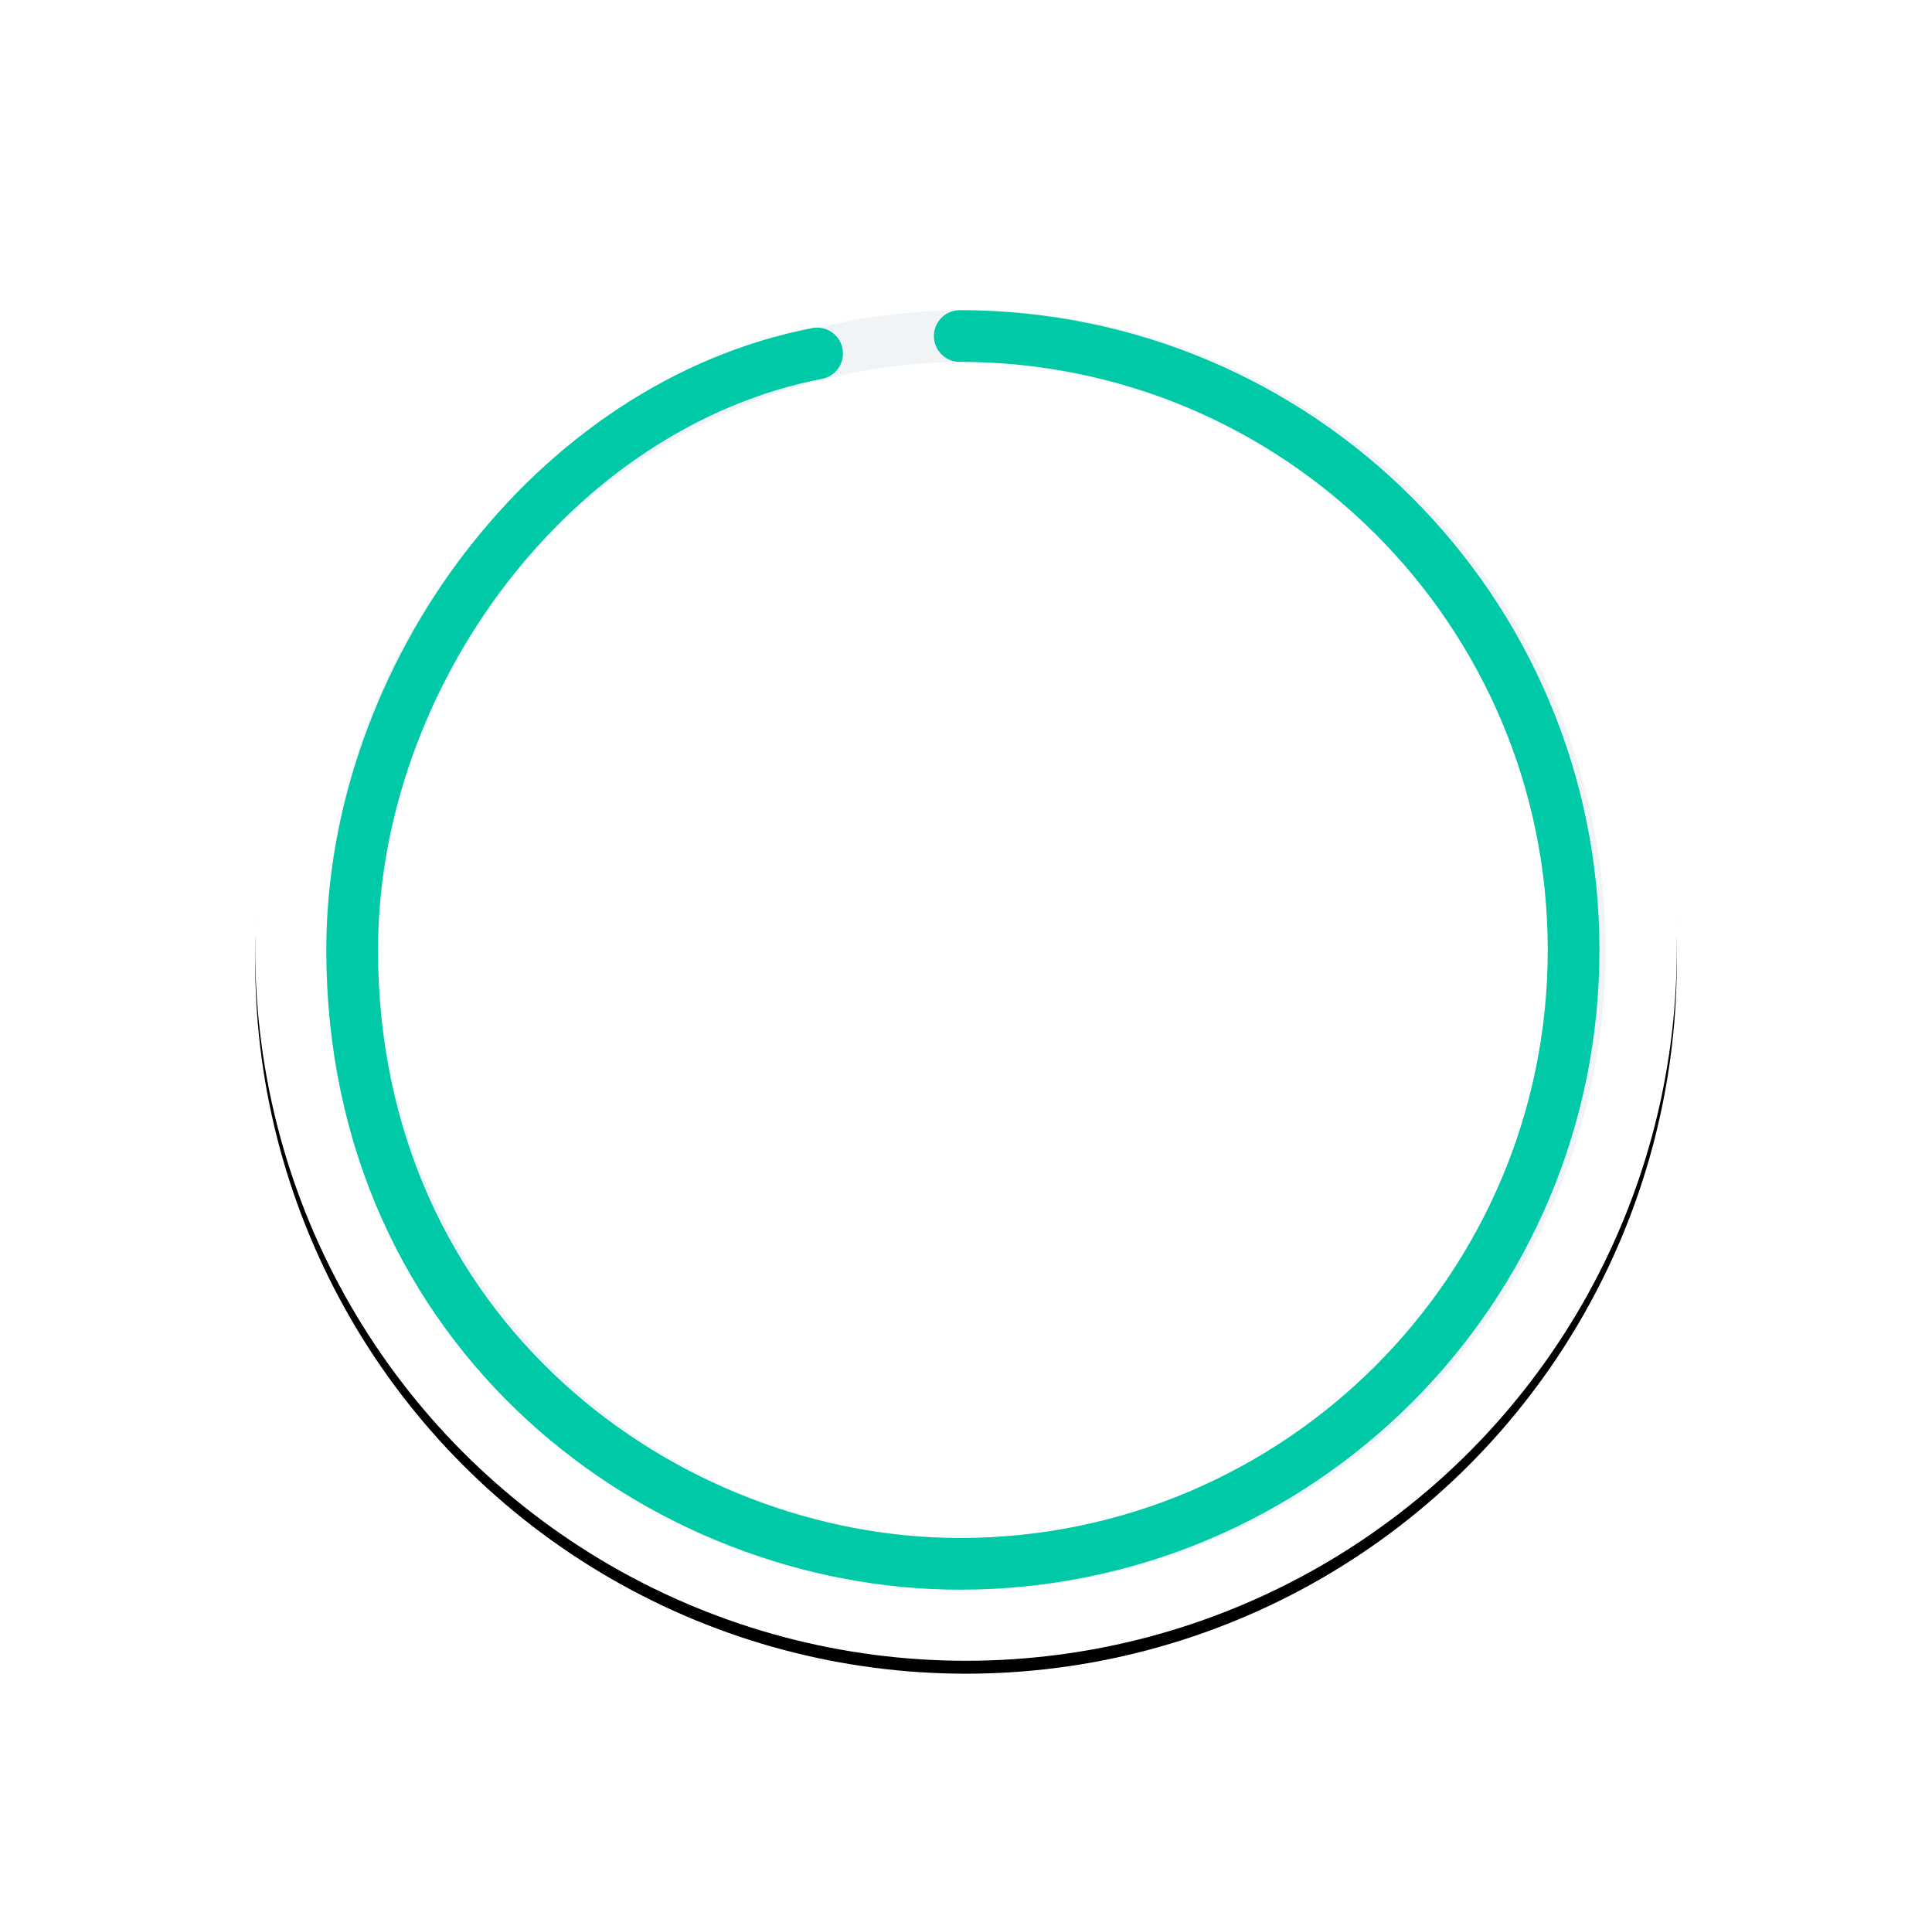 <?xml version="1.0" encoding="UTF-8"?>
<svg viewBox="0 0 299 298" version="1.1" xmlns="http://www.w3.org/2000/svg" xmlns:xlink="http://www.w3.org/1999/xlink">
    <!-- Generator: Sketch 55.1 (78136) - https://sketchapp.com -->
    <title>gauge copy 3</title>
    <desc>Created with Sketch.</desc>
    <defs>
        <circle id="path-1" cx="110" cy="110" r="110"></circle>
        <filter x="-27.7%" y="-26.8%" width="155.5%" height="155.5%" filterUnits="objectBoundingBox" id="filter-2">
            <feMorphology radius="5" operator="dilate" in="SourceAlpha" result="shadowSpreadOuter1"></feMorphology>
            <feOffset dx="0" dy="2" in="shadowSpreadOuter1" result="shadowOffsetOuter1"></feOffset>
            <feGaussianBlur stdDeviation="15" in="shadowOffsetOuter1" result="shadowBlurOuter1"></feGaussianBlur>
            <feColorMatrix values="0 0 0 0 0.549   0 0 0 0 0.596   0 0 0 0 0.643  0 0 0 0.1 0" type="matrix" in="shadowBlurOuter1"></feColorMatrix>
        </filter>
    </defs>
    <g id="Accrete" stroke="none" stroke-width="1" fill="none" fill-rule="evenodd">
        <g id="Function/Sentiment" transform="translate(-954, -1036)">
            <g id="ClassicConsulting/Counters" transform="translate(423.5, 913)">
                <g id="gauge-copy-3" transform="translate(570, 160)">
                    <g id="Oval-20">
                        <use fill="black" fill-opacity="1" filter="url(#filter-2)" xlink:href="#path-1"></use>
                        <use fill="#FFFFFF" fill-rule="evenodd" xlink:href="#path-1"></use>
                    </g>
                    <circle id="Oval-20" stroke="#F0F4F7" stroke-width="8" cx="110" cy="110" r="95"></circle>
                    <path d="M109.033,205 C161.5,205 204.033,162.467 204.033,110 C204.033,57.533 161.5,15 109.033,15 C63.188,15 15,50.451 15,110 C15,152.369 46.126,194.397 86.957,202.301" id="Oval-20" stroke="#00C9A7" stroke-width="8" stroke-linecap="round" stroke-linejoin="round" transform="translate(109.517, 110) scale(1, -1) translate(-109.517, -110) "></path>
                </g>
            </g>
        </g>
    </g>
</svg>